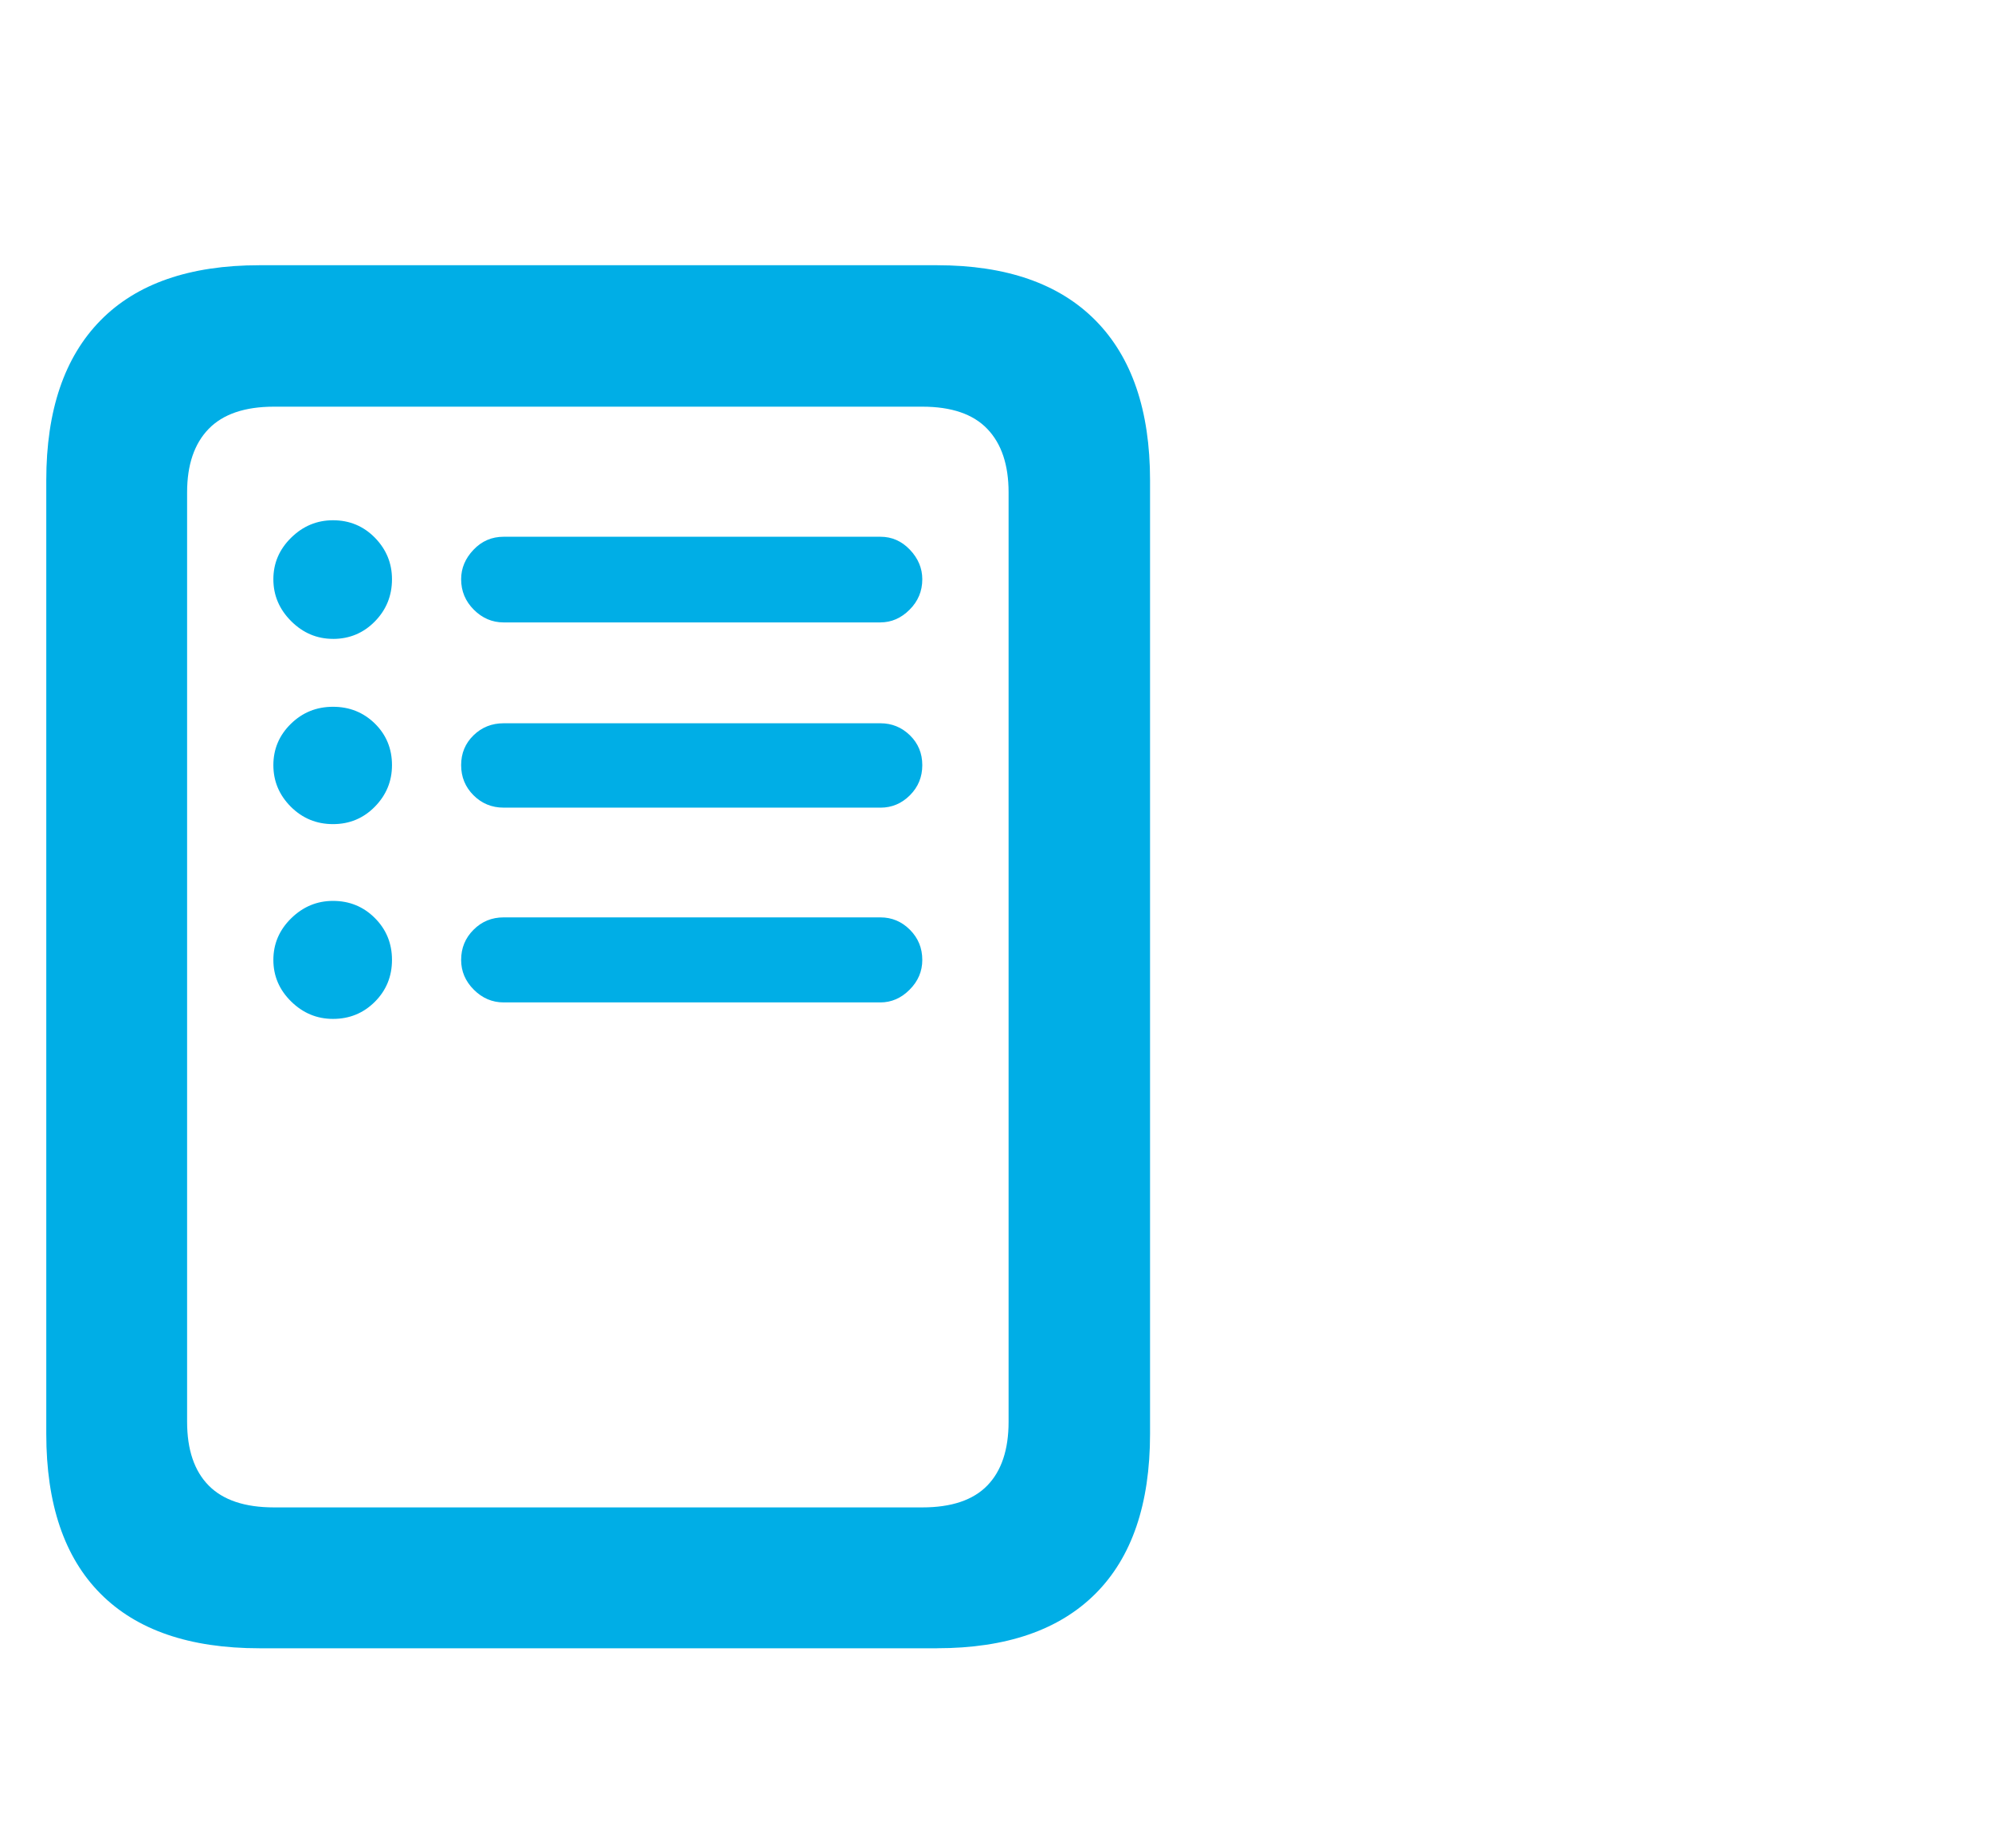 <svg xmlns="http://www.w3.org/2000/svg" width="69" height="64" viewBox="0 0 69 64">
    <g fill="none" fill-rule="evenodd">
        <g fill="#00AEE6" fill-rule="nonzero">
            <g>
                <path d="M32.453 57.086c2.402 0 4.233-.63 5.493-1.89 1.26-1.26 1.89-3.105 1.89-5.537V16.634c0-2.417-.63-4.262-1.89-5.537-1.26-1.274-3.091-1.911-5.493-1.911H8.986c-2.417 0-4.252.637-5.504 1.911-1.253 1.275-1.879 3.12-1.879 5.537V49.66c0 2.432.626 4.278 1.879 5.537 1.252 1.26 3.087 1.89 5.504 1.89h23.467zm-.506-4.878H9.491c-1.01 0-1.765-.253-2.263-.758s-.747-1.242-.747-2.208v-32.19c0-.952.249-1.685.747-2.198.498-.512 1.252-.769 2.263-.769h22.456c1.011 0 1.762.257 2.252.77.491.512.737 1.245.737 2.197v32.19c0 .966-.246 1.703-.737 2.208-.49.505-1.241.758-2.252.758zm-20.412-30.08c.571 0 1.054-.202 1.45-.605.395-.403.593-.89.593-1.461 0-.557-.198-1.036-.593-1.44-.396-.402-.879-.603-1.45-.603-.557 0-1.04.201-1.45.604-.41.403-.616.882-.616 1.439s.205 1.04.615 1.45c.41.41.894.615 1.45.615zm18.962-.572c.38 0 .718-.146 1.01-.44.294-.292.44-.644.44-1.054 0-.38-.143-.721-.428-1.022-.286-.3-.626-.45-1.022-.45H17.445c-.41 0-.758.15-1.043.45-.286.3-.429.641-.429 1.022 0 .41.147.762.44 1.055.293.293.637.44 1.032.44h13.052zm-18.962 6.987c.571 0 1.054-.201 1.45-.604.395-.403.593-.882.593-1.439 0-.571-.198-1.051-.593-1.44-.396-.387-.879-.581-1.45-.581-.572 0-1.059.197-1.462.593-.402.395-.604.871-.604 1.428 0 .557.202 1.036.604 1.44.403.402.89.603 1.462.603zm18.962-.57c.396 0 .736-.144 1.022-.43.285-.285.428-.633.428-1.043 0-.41-.143-.754-.428-1.033-.286-.278-.626-.417-1.022-.417H17.445c-.41 0-.758.139-1.043.417-.286.279-.429.623-.429 1.033 0 .41.143.758.429 1.044.285.285.633.428 1.043.428h13.052zm-18.962 7.316c.571 0 1.054-.198 1.45-.593.395-.396.593-.88.593-1.45 0-.572-.198-1.055-.593-1.45-.396-.396-.879-.594-1.45-.594-.557 0-1.04.202-1.45.604-.41.403-.616.883-.616 1.44 0 .556.205 1.036.615 1.439.41.403.894.604 1.45.604zm18.962-.571c.38 0 .718-.147 1.01-.44.294-.293.44-.637.44-1.032 0-.41-.143-.758-.428-1.044-.286-.286-.626-.429-1.022-.429H17.445c-.41 0-.758.143-1.043.429-.286.286-.429.633-.429 1.044 0 .395.147.74.44 1.032.293.293.637.44 1.032.44h13.052z" transform="translate(-288, -7857) translate(288, 7857)"/>
            </g>
        </g>
    </g>
</svg>
